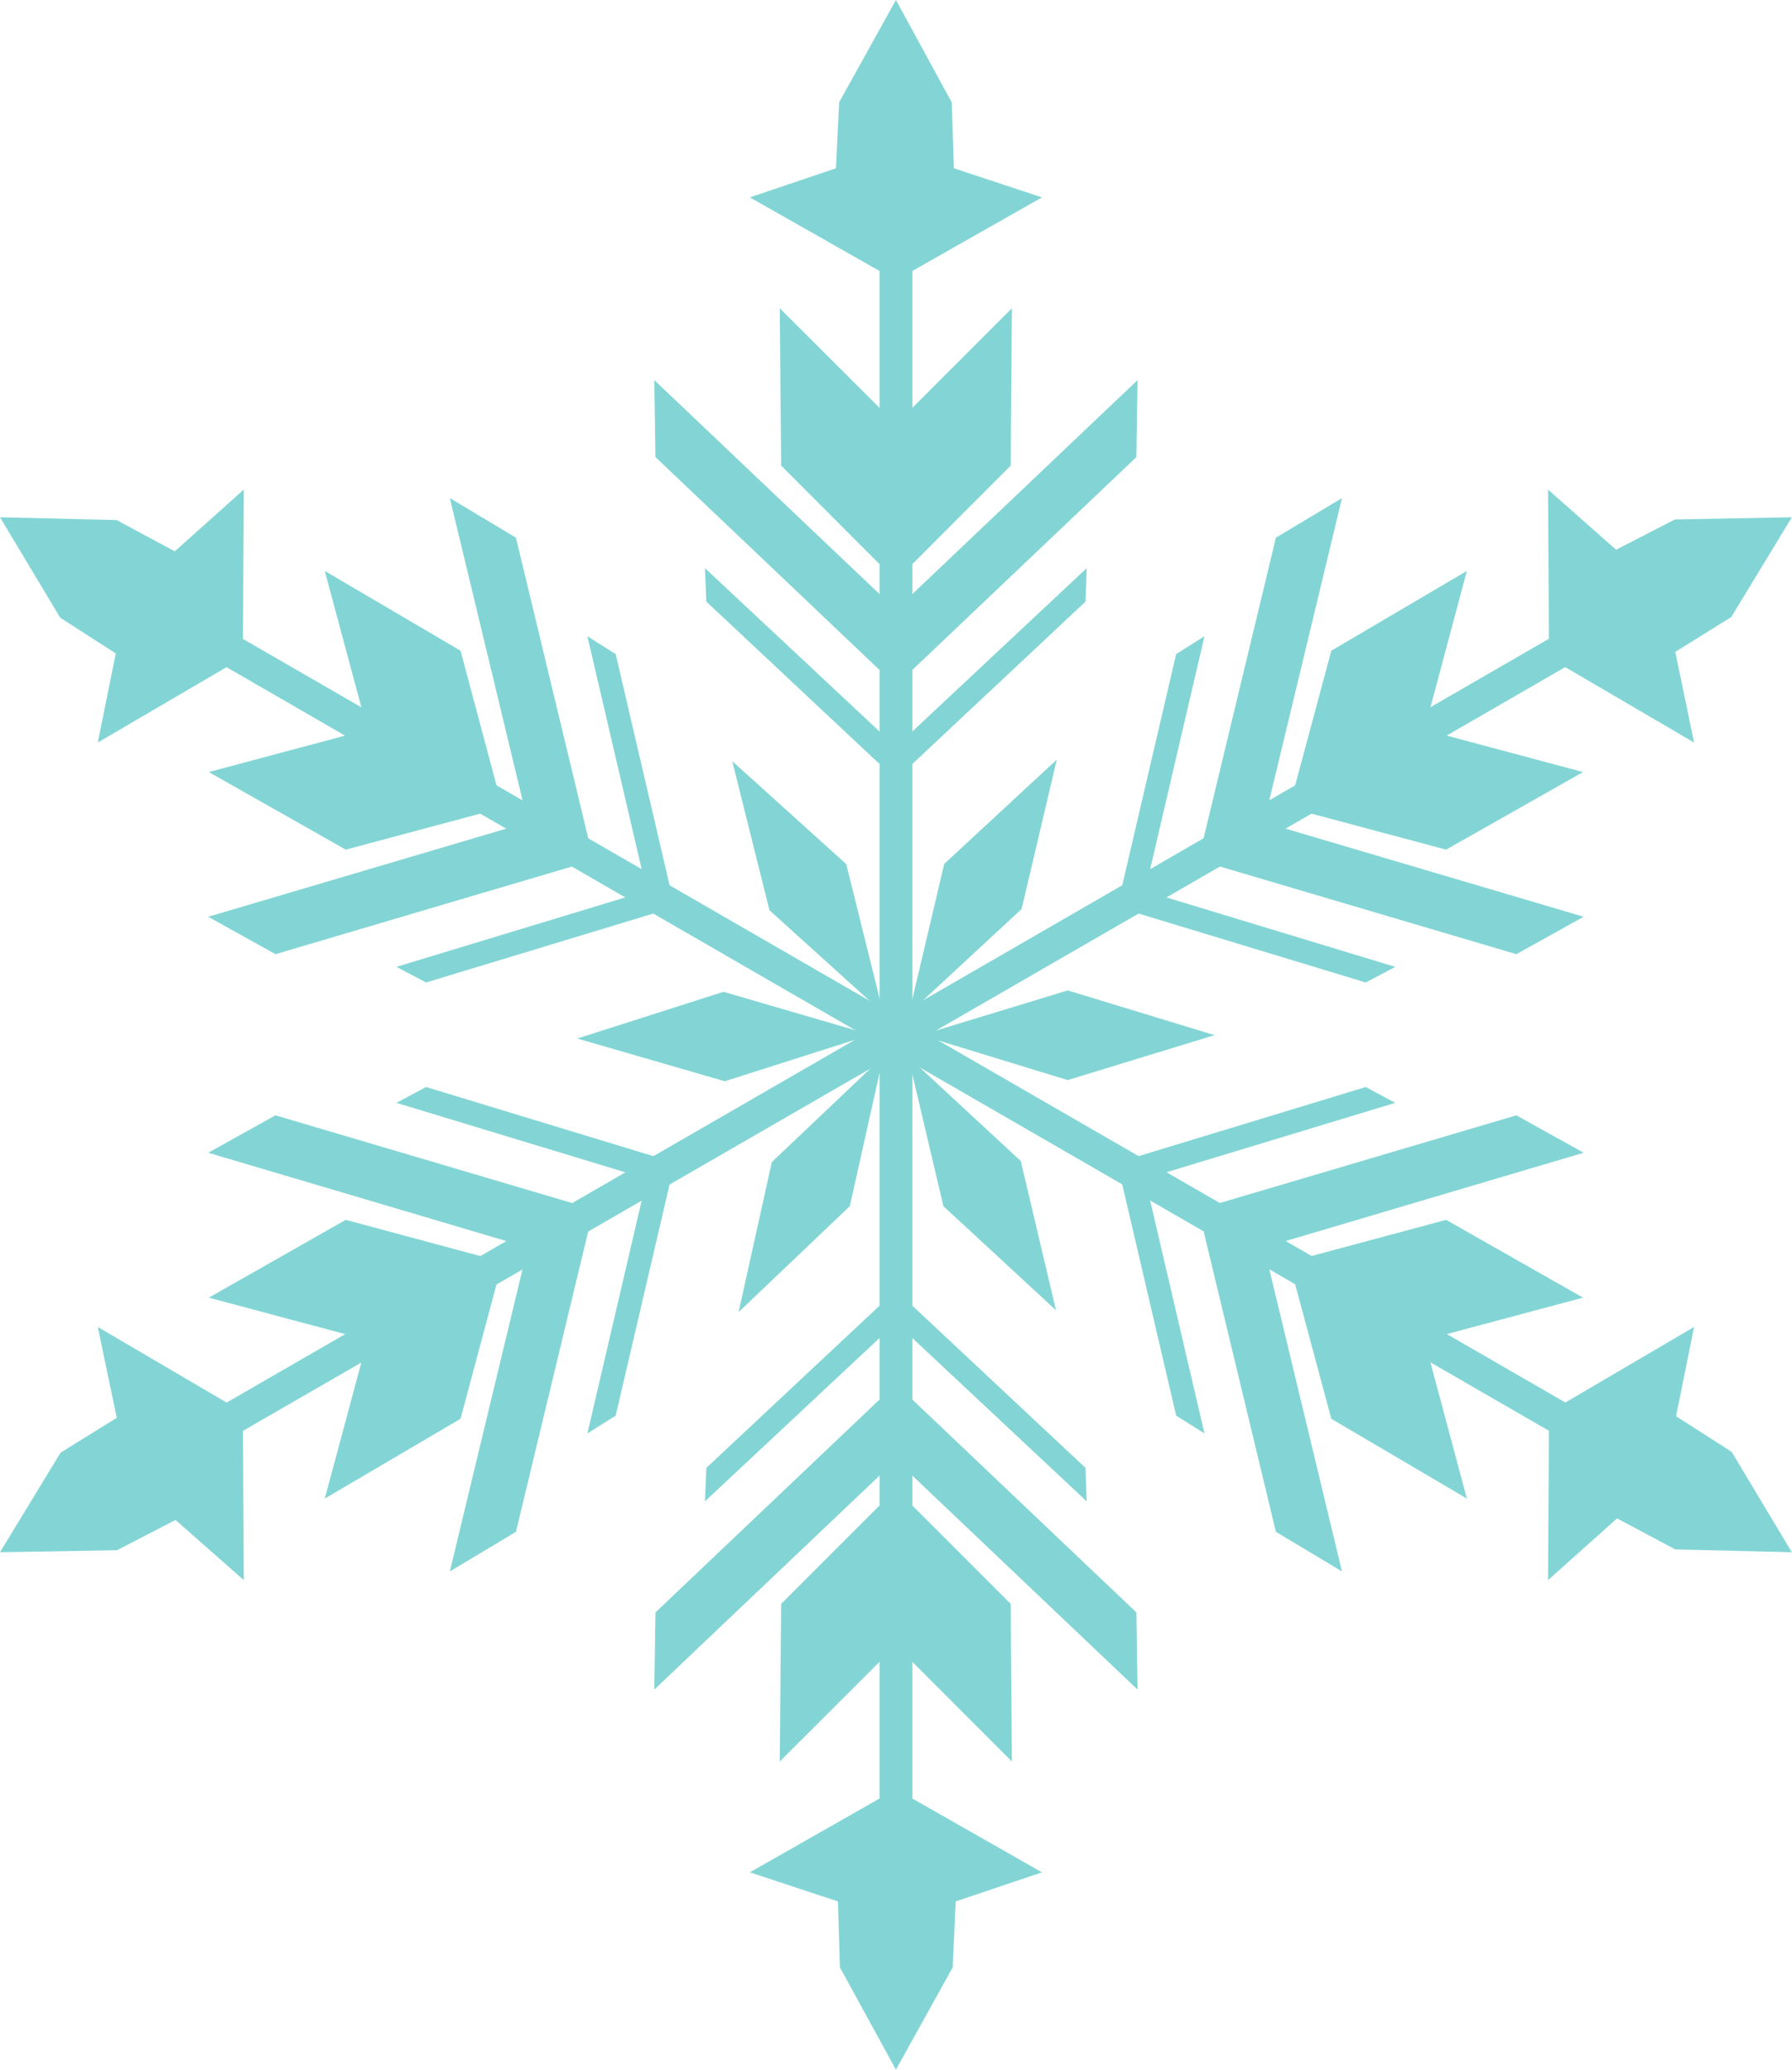 <svg width="90.548" height="104.556" viewBox="0 0 90.548 104.556" fill="none" xmlns="http://www.w3.org/2000/svg" xmlns:xlink="http://www.w3.org/1999/xlink">
	<desc>
			Created with Pixso.
	</desc>
	<defs/>
	<g style="mix-blend-mode:normal">
		<path id="Path 27208" d="M53.4 38.37L51.62 45.92L45.93 51.19L47.71 43.64L53.4 38.37Z" fill="#83D5D5" fill-opacity="1" fill-rule="evenodd"/>
	</g>
	<g style="mix-blend-mode:normal">
		<path id="Path 27209" d="M61.37 52.29L53.95 54.56L46.53 52.29L53.95 50.03L61.37 52.29Z" fill="#83D5D5" fill-opacity="1" fill-rule="evenodd"/>
	</g>
	<g style="mix-blend-mode:normal">
		<path id="Path 27210" d="M53.36 66.19L47.67 60.93L45.89 53.38L51.58 58.65L53.36 66.19Z" fill="#83D5D5" fill-opacity="1" fill-rule="evenodd"/>
	</g>
	<g style="mix-blend-mode:normal">
		<path id="Path 27211" d="M37.32 66.28L39 58.7L44.63 53.36L42.94 60.93L37.32 66.28Z" fill="#83D5D5" fill-opacity="1" fill-rule="evenodd"/>
	</g>
	<g style="mix-blend-mode:normal">
		<path id="Path 27212" d="M29.17 52.46L36.56 50.1L44 52.27L36.62 54.62L29.17 52.46Z" fill="#83D5D5" fill-opacity="1" fill-rule="evenodd"/>
	</g>
	<g style="mix-blend-mode:normal">
		<path id="Path 27213" d="M37 38.45L42.76 43.65L44.63 51.18L38.88 45.98L37 38.45Z" fill="#83D5D5" fill-opacity="1" fill-rule="evenodd"/>
	</g>
	<g style="mix-blend-mode:normal">
		<rect id="Rectangle 3551" x="44.447" y="8.503" width="1.653" height="43.773" fill="#83D5D5" fill-opacity="1"/>
	</g>
	<g style="mix-blend-mode:normal">
		<path id="Path 27214" d="M45.27 0L42.4 5.17L42.24 8.5L37.89 9.97L45.27 14.16L52.65 9.97L48.2 8.5L48.09 5.17L45.27 0Z" fill="#83D5D5" fill-opacity="1" fill-rule="nonzero"/>
	</g>
	<g style="mix-blend-mode:normal">
		<path id="Path 27215" d="M45.21 30.74L33.06 19.2L33.12 23.09L45.27 34.63L45.21 30.74Z" fill="#83D5D5" fill-opacity="1" fill-rule="evenodd"/>
	</g>
	<g style="mix-blend-mode:normal">
		<path id="Path 27216" d="M45.33 30.74L57.48 19.2L57.42 23.09L45.27 34.63L45.33 30.74Z" fill="#83D5D5" fill-opacity="1" fill-rule="evenodd"/>
	</g>
	<g style="mix-blend-mode:normal">
		<path id="Path 27217" d="M45.33 37.67L54.91 28.7L54.85 30.39L45.27 39.37L45.33 37.67Z" fill="#83D5D5" fill-opacity="1" fill-rule="evenodd"/>
	</g>
	<g style="mix-blend-mode:normal">
		<path id="Path 27218" d="M45.21 37.67L35.62 28.7L35.69 30.39L45.27 39.37L45.21 37.67Z" fill="#83D5D5" fill-opacity="1" fill-rule="evenodd"/>
	</g>
	<g style="mix-blend-mode:normal">
		<path id="Path 27219" d="M45.33 21.37L51.13 15.57L51.07 23.52L45.27 29.33L45.33 21.37Z" fill="#83D5D5" fill-opacity="1" fill-rule="evenodd"/>
	</g>
	<g style="mix-blend-mode:normal">
		<path id="Path 27220" d="M45.21 21.37L39.4 15.57L39.47 23.52L45.27 29.33L45.21 21.37Z" fill="#83D5D5" fill-opacity="1" fill-rule="evenodd"/>
	</g>
	<g style="mix-blend-mode:normal">
		<path id="Path 27221" d="M83.59 31.1L82.76 29.67L44.86 51.56L45.68 52.99L83.59 31.1Z" fill="#83D5D5" fill-opacity="1" fill-rule="evenodd"/>
	</g>
	<g style="mix-blend-mode:normal">
		<path id="Path 27222" d="M78.27 33.22L85.6 37.51L84.65 32.93L87.48 31.17L90.54 26.13L84.63 26.24L81.66 27.77L78.22 24.73L78.27 33.22Z" fill="#83D5D5" fill-opacity="1" fill-rule="nonzero"/>
	</g>
	<g style="mix-blend-mode:normal">
		<path id="Path 27223" d="M63.89 41.45L67.81 25.16L64.47 27.16L60.55 43.45L63.89 41.45Z" fill="#83D5D5" fill-opacity="1" fill-rule="evenodd"/>
	</g>
	<g style="mix-blend-mode:normal">
		<path id="Path 27224" d="M63.95 41.56L80.02 46.31L76.62 48.2L60.55 43.45L63.95 41.56Z" fill="#83D5D5" fill-opacity="1" fill-rule="evenodd"/>
	</g>
	<g style="mix-blend-mode:normal">
		<path id="Path 27225" d="M57.94 45.03L70.5 48.84L69.01 49.63L56.45 45.82L57.94 45.03Z" fill="#83D5D5" fill-opacity="1" fill-rule="evenodd"/>
	</g>
	<g style="mix-blend-mode:normal">
		<path id="Path 27226" d="M57.88 44.92L60.86 32.14L59.43 33.04L56.45 45.82L57.88 44.92Z" fill="#83D5D5" fill-opacity="1" fill-rule="evenodd"/>
	</g>
	<g style="mix-blend-mode:normal">
		<path id="Path 27227" d="M72.06 36.88L79.99 39L73.07 42.92L65.14 40.8L72.06 36.88Z" fill="#83D5D5" fill-opacity="1" fill-rule="evenodd"/>
	</g>
	<g style="mix-blend-mode:normal">
		<path id="Path 27228" d="M72 36.77L74.12 28.84L67.27 32.87L65.14 40.8L72 36.77Z" fill="#83D5D5" fill-opacity="1" fill-rule="evenodd"/>
	</g>
	<g style="mix-blend-mode:normal">
		<path id="Path 27229" d="M82.76 74.87L83.59 73.44L45.68 51.56L44.86 52.99L82.76 74.87Z" fill="#83D5D5" fill-opacity="1" fill-rule="evenodd"/>
	</g>
	<g style="mix-blend-mode:normal">
		<path id="Path 27230" d="M78.27 71.33L78.22 79.82L81.71 76.7L84.65 78.27L90.54 78.41L87.5 73.34L84.69 71.54L85.6 67.03L78.27 71.33Z" fill="#83D5D5" fill-opacity="1" fill-rule="nonzero"/>
	</g>
	<g style="mix-blend-mode:normal">
		<path id="Path 27231" d="M63.95 62.99L80.02 58.23L76.62 56.34L60.55 61.09L63.95 62.99Z" fill="#83D5D5" fill-opacity="1" fill-rule="evenodd"/>
	</g>
	<g style="mix-blend-mode:normal">
		<path id="Path 27232" d="M63.89 63.09L67.81 79.38L64.47 77.38L60.55 61.09L63.89 63.09Z" fill="#83D5D5" fill-opacity="1" fill-rule="evenodd"/>
	</g>
	<g style="mix-blend-mode:normal">
		<path id="Path 27233" d="M57.88 59.63L60.86 72.41L59.43 71.51L56.45 58.73L57.88 59.63Z" fill="#83D5D5" fill-opacity="1" fill-rule="evenodd"/>
	</g>
	<g style="mix-blend-mode:normal">
		<path id="Path 27234" d="M57.94 59.52L70.5 55.71L69.01 54.91L56.45 58.73L57.94 59.52Z" fill="#83D5D5" fill-opacity="1" fill-rule="evenodd"/>
	</g>
	<g style="mix-blend-mode:normal">
		<path id="Path 27235" d="M72 67.78L74.12 75.7L67.27 71.67L65.14 63.75L72 67.78Z" fill="#83D5D5" fill-opacity="1" fill-rule="evenodd"/>
	</g>
	<g style="mix-blend-mode:normal">
		<path id="Path 27236" d="M72.06 67.67L79.99 65.55L73.07 61.62L65.14 63.75L72.06 67.67Z" fill="#83D5D5" fill-opacity="1" fill-rule="evenodd"/>
	</g>
	<g style="mix-blend-mode:normal">
		<rect id="Rectangle 3552" x="44.447" y="52.277" width="1.653" height="43.773" fill="#83D5D5" fill-opacity="1"/>
	</g>
	<g style="mix-blend-mode:normal">
		<path id="Path 27237" d="M37.89 94.58L42.34 96.05L42.44 99.38L45.27 104.55L48.14 99.38L48.29 96.05L52.65 94.58L45.27 90.38L37.89 94.58Z" fill="#83D5D5" fill-opacity="1" fill-rule="nonzero"/>
	</g>
	<g style="mix-blend-mode:normal">
		<path id="Path 27238" d="M45.33 73.81L57.48 85.35L57.42 81.45L45.27 69.91L45.33 73.81Z" fill="#83D5D5" fill-opacity="1" fill-rule="evenodd"/>
	</g>
	<g style="mix-blend-mode:normal">
		<path id="Path 27239" d="M45.21 73.81L33.06 85.35L33.12 81.45L45.27 69.91L45.21 73.81Z" fill="#83D5D5" fill-opacity="1" fill-rule="evenodd"/>
	</g>
	<g style="mix-blend-mode:normal">
		<path id="Path 27240" d="M45.21 66.87L35.62 75.84L35.69 74.15L45.27 65.18L45.21 66.87Z" fill="#83D5D5" fill-opacity="1" fill-rule="evenodd"/>
	</g>
	<g style="mix-blend-mode:normal">
		<path id="Path 27241" d="M45.33 66.87L54.91 75.84L54.85 74.15L45.27 65.18L45.33 66.87Z" fill="#83D5D5" fill-opacity="1" fill-rule="evenodd"/>
	</g>
	<g style="mix-blend-mode:normal">
		<path id="Path 27242" d="M45.21 83.18L39.4 88.98L39.47 81.02L45.27 75.22L45.21 83.18Z" fill="#83D5D5" fill-opacity="1" fill-rule="evenodd"/>
	</g>
	<g style="mix-blend-mode:normal">
		<path id="Path 27243" d="M45.33 83.18L51.13 88.98L51.07 81.02L45.27 75.22L45.33 83.18Z" fill="#83D5D5" fill-opacity="1" fill-rule="evenodd"/>
	</g>
	<g style="mix-blend-mode:normal">
		<rect id="Rectangle 3553" x="6.951" y="73.448" width="43.773" height="1.651" transform="rotate(-29.995 6.951 73.448)" fill="#83D5D5" fill-opacity="1"/>
	</g>
	<g style="mix-blend-mode:normal">
		<path id="Path 27244" d="M5.9 71.62L3.06 73.38L0 78.41L5.91 78.31L8.87 76.78L12.32 79.82L12.27 71.33L4.94 67.03L5.9 71.62Z" fill="#83D5D5" fill-opacity="1" fill-rule="nonzero"/>
	</g>
	<g style="mix-blend-mode:normal">
		<path id="Path 27245" d="M26.65 63.09L22.73 79.38L26.07 77.38L29.99 61.09L26.65 63.09Z" fill="#83D5D5" fill-opacity="1" fill-rule="evenodd"/>
	</g>
	<g style="mix-blend-mode:normal">
		<path id="Path 27246" d="M26.59 62.99L10.52 58.23L13.92 56.34L29.99 61.09L26.59 62.99Z" fill="#83D5D5" fill-opacity="1" fill-rule="evenodd"/>
	</g>
	<g style="mix-blend-mode:normal">
		<path id="Path 27247" d="M32.59 59.52L20.03 55.71L21.53 54.91L34.09 58.73L32.59 59.52Z" fill="#83D5D5" fill-opacity="1" fill-rule="evenodd"/>
	</g>
	<g style="mix-blend-mode:normal">
		<path id="Path 27248" d="M32.66 59.63L29.68 72.41L31.11 71.51L34.09 58.73L32.66 59.63Z" fill="#83D5D5" fill-opacity="1" fill-rule="evenodd"/>
	</g>
	<g style="mix-blend-mode:normal">
		<path id="Path 27249" d="M18.48 67.67L10.55 65.55L17.47 61.62L25.39 63.75L18.48 67.67Z" fill="#83D5D5" fill-opacity="1" fill-rule="evenodd"/>
	</g>
	<g style="mix-blend-mode:normal">
		<path id="Path 27250" d="M18.54 67.78L16.41 75.7L23.27 71.67L25.39 63.75L18.54 67.78Z" fill="#83D5D5" fill-opacity="1" fill-rule="evenodd"/>
	</g>
	<g style="mix-blend-mode:normal">
		<rect id="Rectangle 3554" x="6.951" y="31.108" width="1.651" height="43.773" transform="rotate(-60.005 6.951 31.108)" fill="#83D5D5" fill-opacity="1"/>
	</g>
	<g style="mix-blend-mode:normal">
		<path id="Path 27251" d="M8.83 27.85L5.89 26.27L0 26.13L3.04 31.2L5.85 33.01L4.94 37.51L12.27 33.22L12.32 24.73L8.83 27.85Z" fill="#83D5D5" fill-opacity="1" fill-rule="nonzero"/>
	</g>
	<g style="mix-blend-mode:normal">
		<path id="Path 27252" d="M26.59 41.56L10.52 46.31L13.92 48.2L29.99 43.45L26.59 41.56Z" fill="#83D5D5" fill-opacity="1" fill-rule="evenodd"/>
	</g>
	<g style="mix-blend-mode:normal">
		<path id="Path 27253" d="M26.65 41.45L22.73 25.16L26.07 27.16L29.99 43.45L26.65 41.45Z" fill="#83D5D5" fill-opacity="1" fill-rule="evenodd"/>
	</g>
	<g style="mix-blend-mode:normal">
		<path id="Path 27254" d="M32.66 44.92L29.68 32.14L31.11 33.04L34.09 45.82L32.66 44.92Z" fill="#83D5D5" fill-opacity="1" fill-rule="evenodd"/>
	</g>
	<g style="mix-blend-mode:normal">
		<path id="Path 27255" d="M32.59 45.03L20.03 48.84L21.53 49.63L34.09 45.82L32.59 45.03Z" fill="#83D5D5" fill-opacity="1" fill-rule="evenodd"/>
	</g>
	<g style="mix-blend-mode:normal">
		<path id="Path 27256" d="M18.54 36.77L16.41 28.84L23.27 32.87L25.39 40.8L18.54 36.77Z" fill="#83D5D5" fill-opacity="1" fill-rule="evenodd"/>
	</g>
	<g style="mix-blend-mode:normal">
		<path id="Path 27257" d="M18.48 36.88L10.55 39L17.47 42.92L25.39 40.8L18.48 36.88Z" fill="#83D5D5" fill-opacity="1" fill-rule="evenodd"/>
	</g>
</svg>
